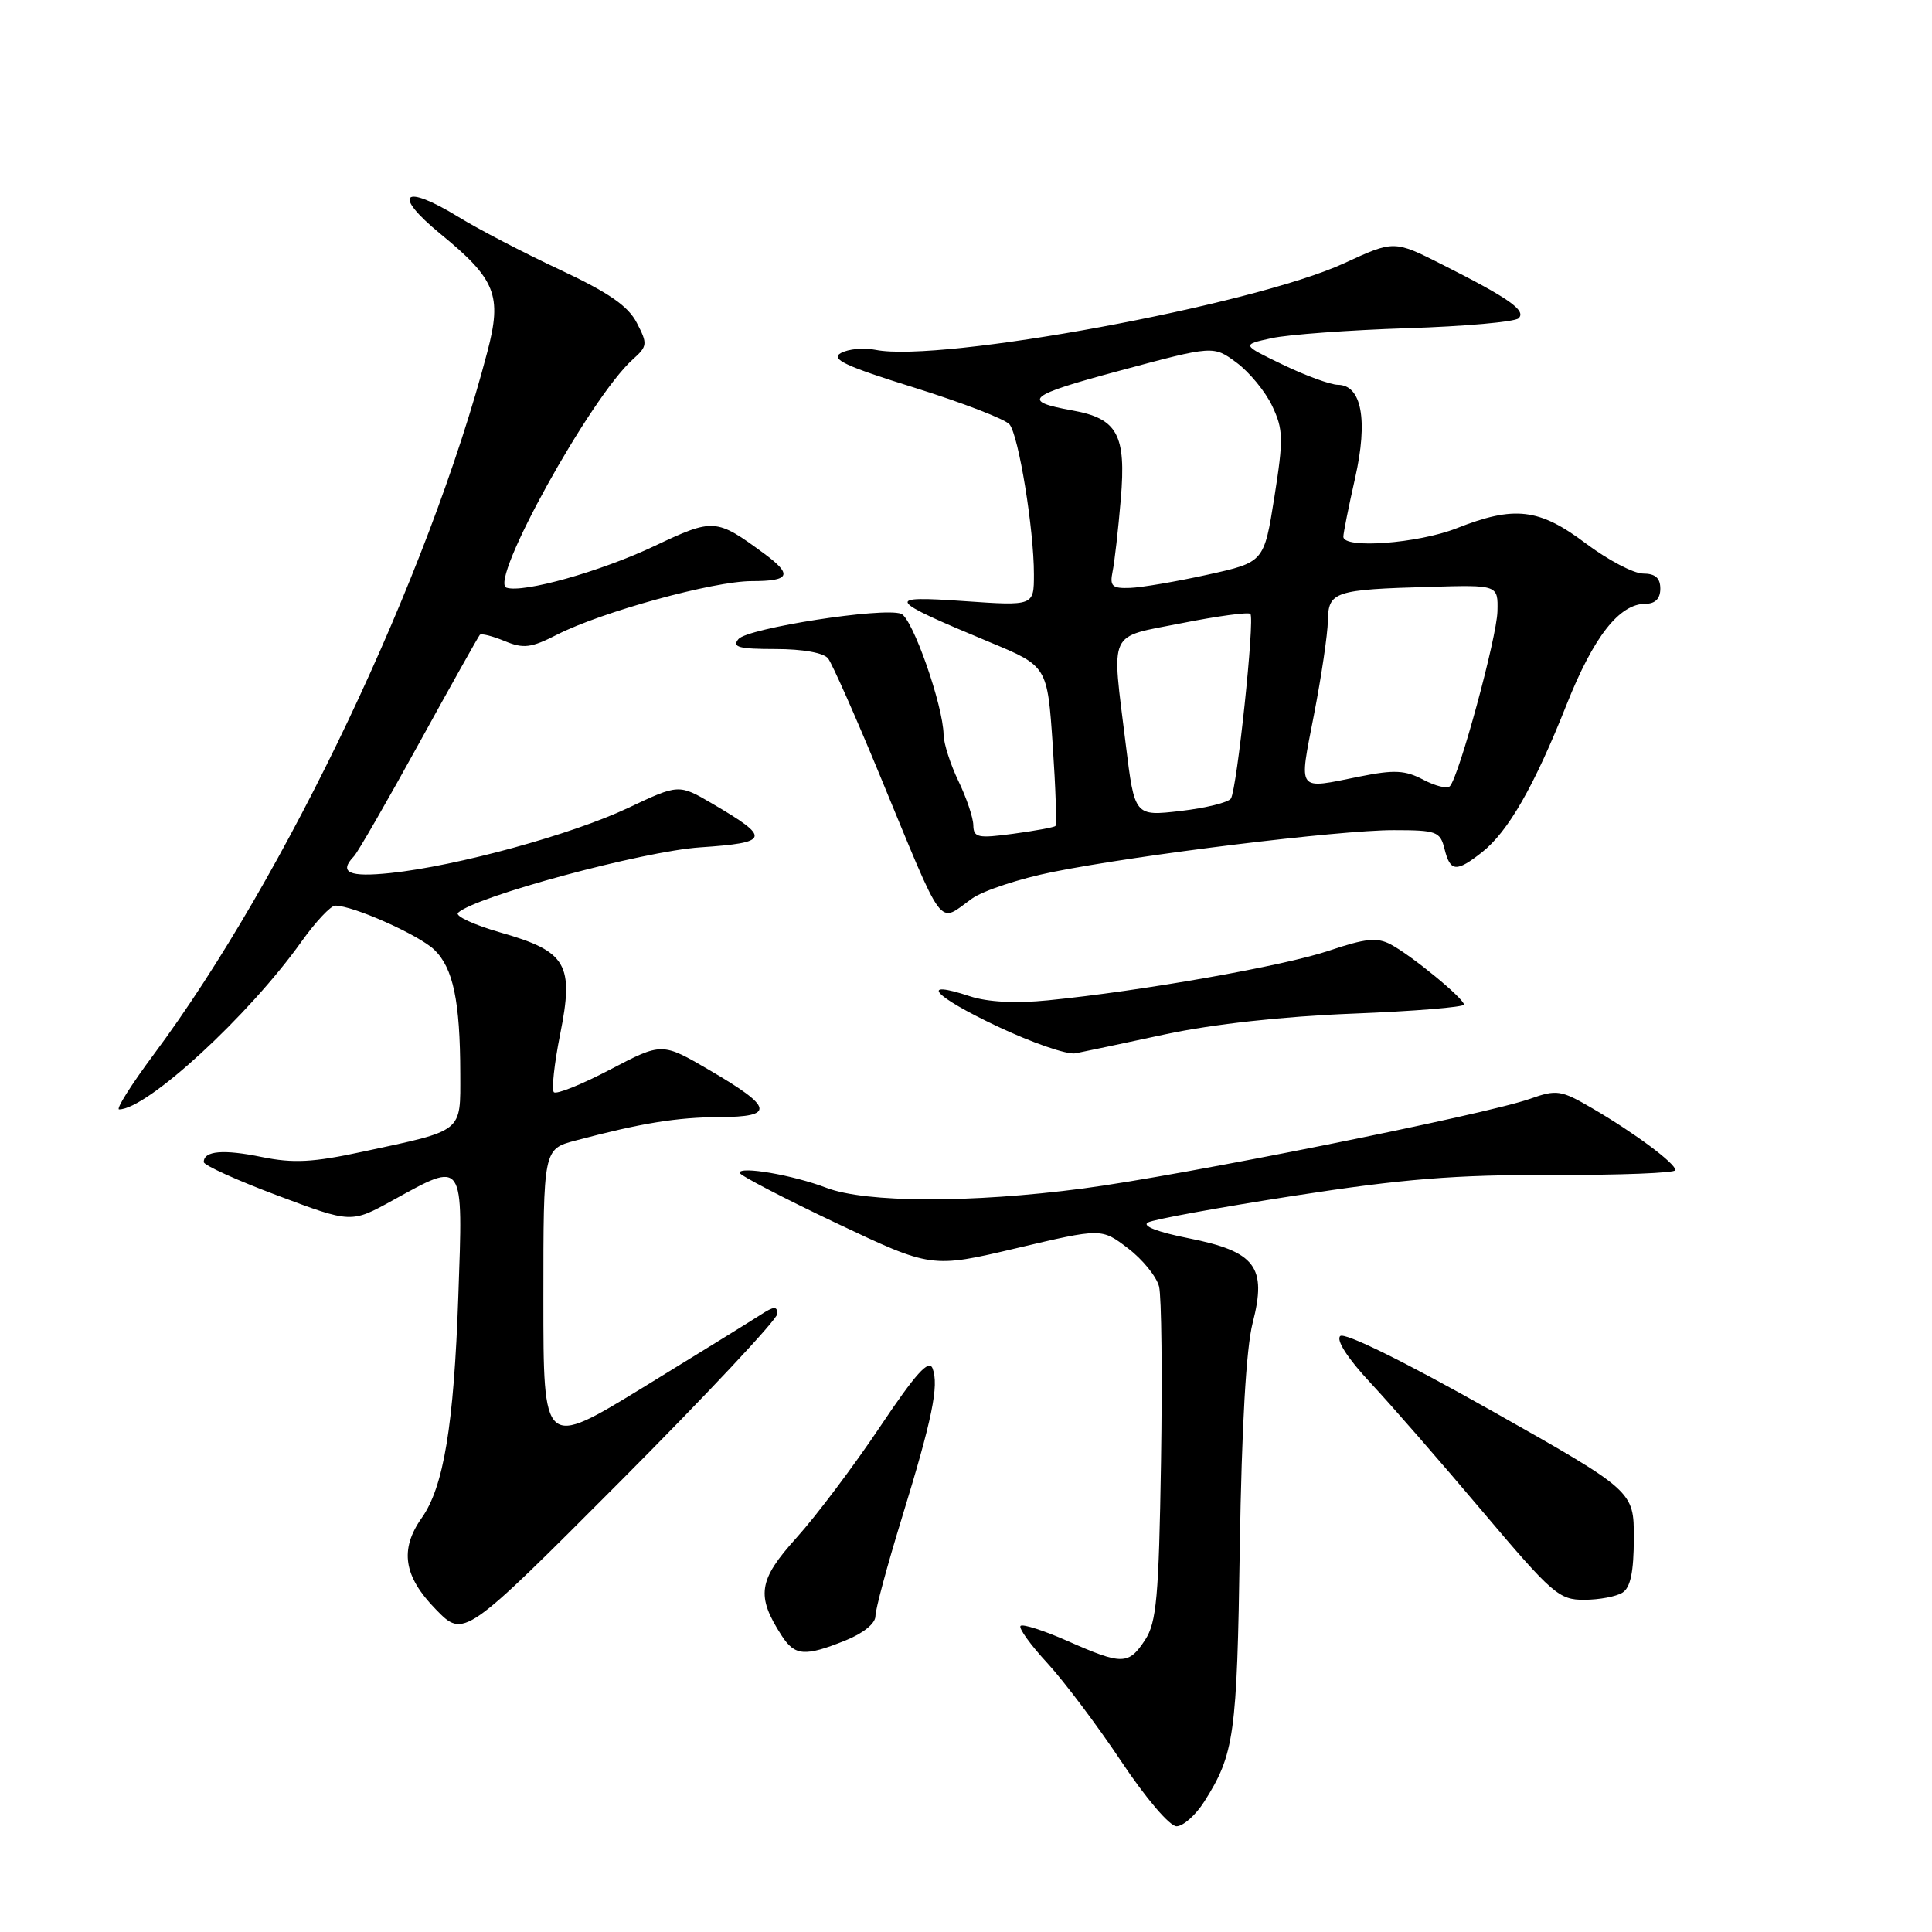 <?xml version="1.0" encoding="UTF-8" standalone="no"?>
<!DOCTYPE svg PUBLIC "-//W3C//DTD SVG 1.1//EN" "http://www.w3.org/Graphics/SVG/1.1/DTD/svg11.dtd" >
<svg xmlns="http://www.w3.org/2000/svg" xmlns:xlink="http://www.w3.org/1999/xlink" version="1.1" viewBox="0 0 256 256">
 <g >
 <path fill="currentColor"
d=" M 159.56 238.74 C 163.56 232.43 163.91 229.97 164.28 205.00 C 164.53 189.05 165.12 178.69 165.98 175.31 C 167.90 167.85 166.37 165.84 157.48 164.07 C 153.35 163.25 151.27 162.44 152.12 161.98 C 152.88 161.57 161.60 159.98 171.50 158.44 C 185.89 156.21 192.76 155.65 205.75 155.69 C 214.69 155.71 222.00 155.43 222.00 155.05 C 222.00 154.15 216.60 150.13 211.03 146.88 C 206.82 144.42 206.29 144.34 202.70 145.61 C 196.78 147.70 156.48 155.78 143.50 157.48 C 128.64 159.43 114.75 159.39 109.50 157.39 C 105.08 155.70 98.00 154.48 98.00 155.40 C 98.00 155.72 103.72 158.70 110.71 162.02 C 123.42 168.05 123.42 168.05 134.69 165.39 C 145.96 162.73 145.96 162.73 149.47 165.41 C 151.40 166.88 153.25 169.16 153.58 170.47 C 153.91 171.77 154.02 182.24 153.84 193.72 C 153.55 211.65 153.25 214.97 151.73 217.30 C 149.54 220.63 148.70 220.64 141.50 217.46 C 138.34 216.06 135.52 215.15 135.23 215.44 C 134.94 215.72 136.54 217.95 138.78 220.37 C 141.01 222.80 145.42 228.66 148.57 233.39 C 151.82 238.27 154.99 241.99 155.90 241.99 C 156.78 241.98 158.43 240.52 159.56 238.74 Z  M 111.98 217.39 C 114.38 216.43 116.00 215.12 116.00 214.14 C 116.00 213.24 117.56 207.46 119.45 201.30 C 123.54 188.00 124.44 183.60 123.57 181.32 C 123.08 180.06 121.34 181.99 116.60 189.07 C 113.13 194.25 108.15 200.87 105.54 203.76 C 100.47 209.38 100.16 211.45 103.59 216.75 C 105.32 219.42 106.64 219.53 111.98 217.39 Z  M 103.00 174.09 C 103.00 173.04 102.54 173.07 100.75 174.24 C 99.51 175.04 92.54 179.35 85.25 183.82 C 72.00 191.93 72.00 191.93 72.00 172.10 C 72.00 152.26 72.00 152.26 76.25 151.13 C 85.00 148.81 89.66 148.05 95.33 148.02 C 102.73 147.99 102.47 146.74 94.03 141.81 C 87.72 138.12 87.72 138.12 80.85 141.72 C 77.07 143.70 73.72 145.05 73.39 144.72 C 73.07 144.40 73.44 140.97 74.21 137.11 C 76.09 127.75 75.12 126.08 66.34 123.57 C 62.79 122.55 60.25 121.37 60.69 120.95 C 62.96 118.80 85.14 112.80 92.76 112.28 C 102.03 111.65 102.19 111.06 94.39 106.49 C 89.94 103.88 89.94 103.88 83.22 107.06 C 75.75 110.59 60.57 114.75 51.75 115.68 C 46.23 116.26 44.83 115.62 46.91 113.45 C 47.41 112.93 51.28 106.20 55.52 98.50 C 59.76 90.80 63.39 84.33 63.58 84.12 C 63.78 83.90 65.25 84.28 66.86 84.94 C 69.36 85.98 70.36 85.86 73.82 84.09 C 79.74 81.07 94.55 77.00 99.61 77.00 C 104.70 77.00 105.07 76.17 101.25 73.35 C 94.89 68.67 94.56 68.64 86.74 72.34 C 79.56 75.74 69.34 78.61 67.11 77.87 C 64.73 77.08 78.22 52.67 83.84 47.63 C 85.80 45.87 85.83 45.57 84.38 42.78 C 83.24 40.55 80.64 38.76 74.17 35.73 C 69.40 33.50 63.37 30.36 60.77 28.76 C 53.41 24.24 51.87 25.68 58.37 31.00 C 65.70 37.00 66.55 39.12 64.58 46.61 C 56.78 76.41 37.88 116.20 20.35 139.75 C 17.38 143.74 15.33 147.00 15.78 147.00 C 19.47 147.00 32.97 134.58 39.96 124.75 C 41.82 122.14 43.83 120.00 44.42 120.00 C 46.80 120.00 55.50 123.88 57.55 125.85 C 60.05 128.26 60.97 132.65 60.99 142.27 C 61.00 150.13 61.51 149.72 48.08 152.60 C 41.46 154.03 38.87 154.16 34.69 153.31 C 29.58 152.26 27.00 152.49 27.00 153.98 C 27.00 154.40 31.40 156.40 36.77 158.41 C 46.54 162.08 46.54 162.08 52.02 159.06 C 61.56 153.80 61.37 153.52 60.73 171.75 C 60.14 188.87 58.79 197.03 55.87 201.15 C 52.93 205.32 53.48 208.88 57.74 213.24 C 61.47 217.07 61.47 217.07 82.24 196.24 C 93.66 184.78 103.00 174.81 103.00 174.09 Z  M 214.99 211.03 C 216.05 210.36 216.48 208.27 216.49 203.83 C 216.50 197.57 216.50 197.57 197.50 186.85 C 186.05 180.39 178.13 176.49 177.58 177.04 C 177.02 177.59 178.60 180.03 181.58 183.22 C 184.29 186.12 190.97 193.79 196.42 200.25 C 205.70 211.23 206.58 212.00 209.92 211.98 C 211.89 211.98 214.17 211.55 214.99 211.03 Z  M 154.50 137.03 C 160.74 135.70 170.04 134.67 179.25 134.31 C 187.36 133.99 193.99 133.45 193.98 133.11 C 193.96 132.29 187.06 126.62 184.28 125.14 C 182.47 124.18 180.93 124.34 176.07 125.98 C 170.07 128.00 151.33 131.31 138.84 132.55 C 134.57 132.98 130.87 132.78 128.52 132.01 C 121.66 129.74 123.67 131.98 132.09 135.97 C 136.72 138.16 141.40 139.78 142.50 139.57 C 143.60 139.36 149.00 138.21 154.50 137.03 Z  M 128.79 119.07 C 130.28 118.01 135.10 116.42 139.50 115.54 C 150.92 113.25 177.41 110.00 184.64 110.00 C 190.36 110.00 190.83 110.17 191.41 112.50 C 192.17 115.54 192.96 115.61 196.37 112.93 C 199.84 110.20 203.30 104.16 207.59 93.34 C 211.17 84.34 214.57 80.00 218.06 80.00 C 219.33 80.00 220.00 79.31 220.00 78.00 C 220.00 76.59 219.33 76.00 217.72 76.00 C 216.47 76.00 213.05 74.20 210.12 72.00 C 203.94 67.35 200.68 66.97 193.00 70.00 C 187.89 72.01 178.00 72.75 178.00 71.12 C 178.00 70.64 178.70 67.14 179.56 63.34 C 181.29 55.66 180.43 51.01 177.27 50.99 C 176.30 50.98 173.03 49.79 170.00 48.33 C 164.50 45.68 164.50 45.68 168.50 44.81 C 170.70 44.33 178.77 43.74 186.43 43.49 C 194.08 43.25 200.75 42.65 201.23 42.17 C 202.26 41.14 199.94 39.51 191.11 35.06 C 184.72 31.83 184.72 31.83 178.09 34.89 C 166.08 40.42 124.65 48.08 116.03 46.36 C 114.47 46.04 112.40 46.24 111.42 46.78 C 110.00 47.58 111.98 48.51 121.20 51.38 C 127.55 53.37 133.21 55.55 133.77 56.24 C 134.98 57.73 137.00 70.12 137.00 76.09 C 137.00 80.29 137.00 80.29 127.75 79.65 C 117.13 78.91 117.41 79.37 131.14 85.09 C 138.78 88.27 138.78 88.27 139.49 98.70 C 139.88 104.44 140.04 109.28 139.85 109.45 C 139.66 109.63 137.14 110.09 134.25 110.48 C 129.57 111.11 129.00 110.99 128.97 109.34 C 128.95 108.33 128.06 105.70 127.00 103.50 C 125.94 101.30 125.05 98.53 125.03 97.36 C 124.97 93.46 120.91 81.90 119.41 81.33 C 117.05 80.42 99.06 83.23 97.85 84.68 C 96.96 85.75 97.90 86.00 102.76 86.00 C 106.37 86.00 109.14 86.50 109.73 87.25 C 110.26 87.94 113.31 94.80 116.49 102.50 C 125.32 123.86 124.19 122.34 128.79 119.07 Z  M 149.17 98.64 C 147.28 83.22 146.67 84.54 156.60 82.57 C 161.32 81.63 165.41 81.08 165.68 81.34 C 166.29 81.96 163.91 104.53 163.10 105.81 C 162.77 106.33 159.76 107.07 156.42 107.46 C 150.34 108.16 150.34 108.16 149.17 98.64 Z  M 188.60 103.32 C 186.20 102.05 184.76 101.97 180.19 102.89 C 171.73 104.59 172.10 105.09 174.10 94.75 C 175.09 89.66 175.92 84.05 175.95 82.27 C 176.01 78.38 176.80 78.12 189.50 77.76 C 198.50 77.50 198.50 77.50 198.42 81.00 C 198.34 84.45 193.34 102.86 192.12 104.17 C 191.78 104.55 190.20 104.16 188.60 103.32 Z  M 147.42 75.75 C 147.68 74.51 148.17 70.20 148.51 66.16 C 149.24 57.60 148.08 55.46 142.11 54.39 C 135.21 53.15 136.09 52.41 148.40 49.11 C 160.78 45.78 160.78 45.78 163.85 48.05 C 165.54 49.30 167.67 51.88 168.57 53.79 C 170.05 56.91 170.08 58.15 168.86 65.88 C 167.49 74.50 167.49 74.50 160.00 76.15 C 155.87 77.06 151.25 77.85 149.73 77.90 C 147.37 77.99 147.03 77.67 147.42 75.75 Z "/>
</g>
</svg>